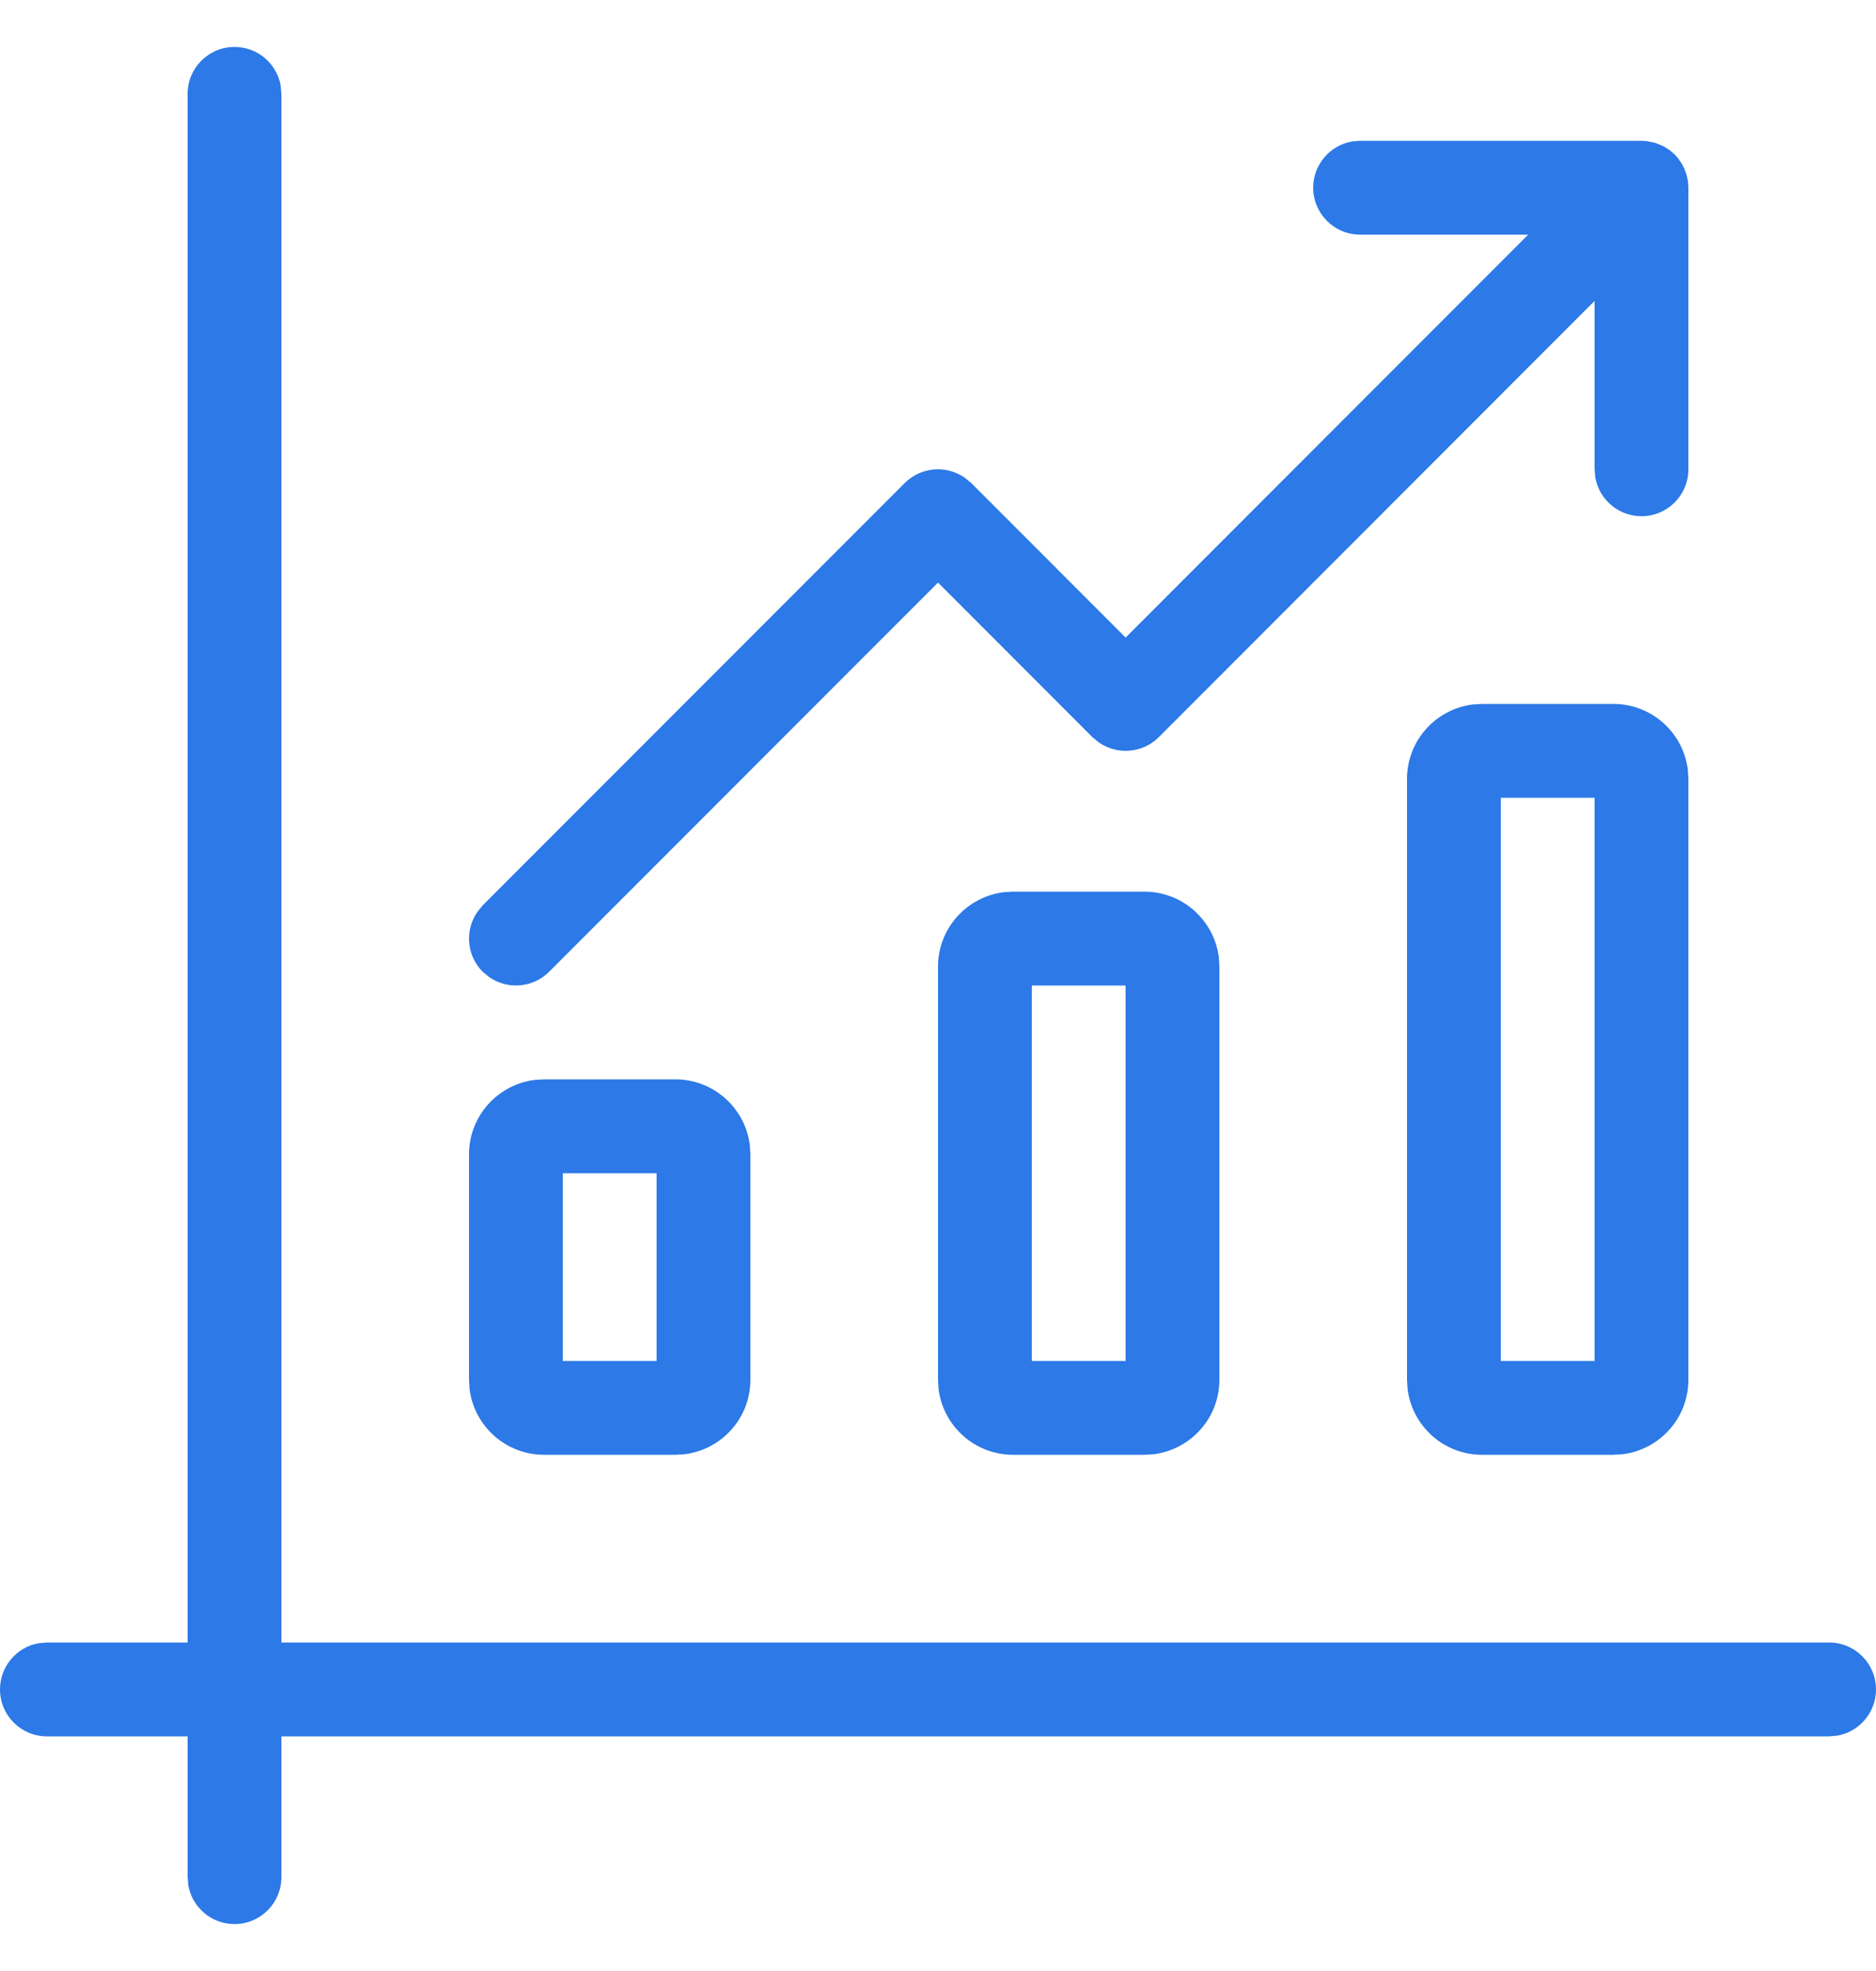 <svg width="20" height="21" viewBox="0 0 20 21" fill="none" xmlns="http://www.w3.org/2000/svg">
<path fill-rule="evenodd" clip-rule="evenodd" d="M2.5 0.5C2.745 0.5 2.95 0.677 2.992 0.91L3 1V17.5H19.5C19.776 17.5 20 17.724 20 18C20 18.245 19.823 18.45 19.59 18.492L19.5 18.5H3V20C3 20.276 2.776 20.5 2.5 20.5C2.255 20.5 2.05 20.323 2.008 20.09L2 20V18.5H0.5C0.224 18.5 0 18.276 0 18C0 17.755 0.177 17.55 0.41 17.508L0.5 17.5H2V1C2 0.724 2.224 0.5 2.5 0.5ZM12.2 9.5C12.608 9.5 12.944 9.805 12.994 10.2L13 10.3V14.7C13 15.108 12.695 15.444 12.3 15.494L12.2 15.5H10.8C10.392 15.5 10.056 15.195 10.006 14.8L10 14.7V10.3C10 9.892 10.305 9.556 10.7 9.506L10.8 9.5H12.2ZM7.2 11.5C7.608 11.5 7.944 11.805 7.994 12.2L8 12.3V14.7C8 15.108 7.695 15.444 7.3 15.494L7.2 15.5H5.8C5.392 15.5 5.056 15.195 5.006 14.8L5 14.7V12.3C5 11.892 5.305 11.556 5.7 11.506L5.8 11.5H7.2ZM17.2 7.5C17.608 7.5 17.944 7.805 17.994 8.2L18 8.3V14.7C18 15.108 17.695 15.444 17.3 15.494L17.2 15.5H15.8C15.392 15.5 15.056 15.195 15.006 14.8L15 14.7V8.3C15 7.892 15.305 7.556 15.7 7.506L15.8 7.5H17.2ZM12 10.5H11V14.5H12V10.5ZM7 12.5H6V14.5H7V12.5ZM17 8.5H16V14.5H17V8.5ZM14.41 1.508L14.5 1.5H17.5L17.553 1.503L17.646 1.522L17.732 1.557L17.802 1.601L17.854 1.646L17.891 1.688L17.933 1.75L17.962 1.809L17.983 1.872L17.995 1.928L18 2V5C18 5.276 17.776 5.5 17.5 5.5C17.255 5.5 17.05 5.323 17.008 5.09L17 5V3.206L12.354 7.854C12.18 8.027 11.911 8.046 11.716 7.911L11.646 7.854L10 6.207L5.854 10.354C5.68 10.527 5.411 10.546 5.216 10.411L5.146 10.354C4.973 10.18 4.954 9.911 5.089 9.716L5.146 9.646L9.646 5.146C9.82 4.973 10.089 4.954 10.284 5.089L10.354 5.146L12 6.793L16.292 2.5H14.5C14.224 2.5 14 2.276 14 2C14 1.755 14.177 1.55 14.41 1.508Z" fill="#2C79E7"/>
</svg>
